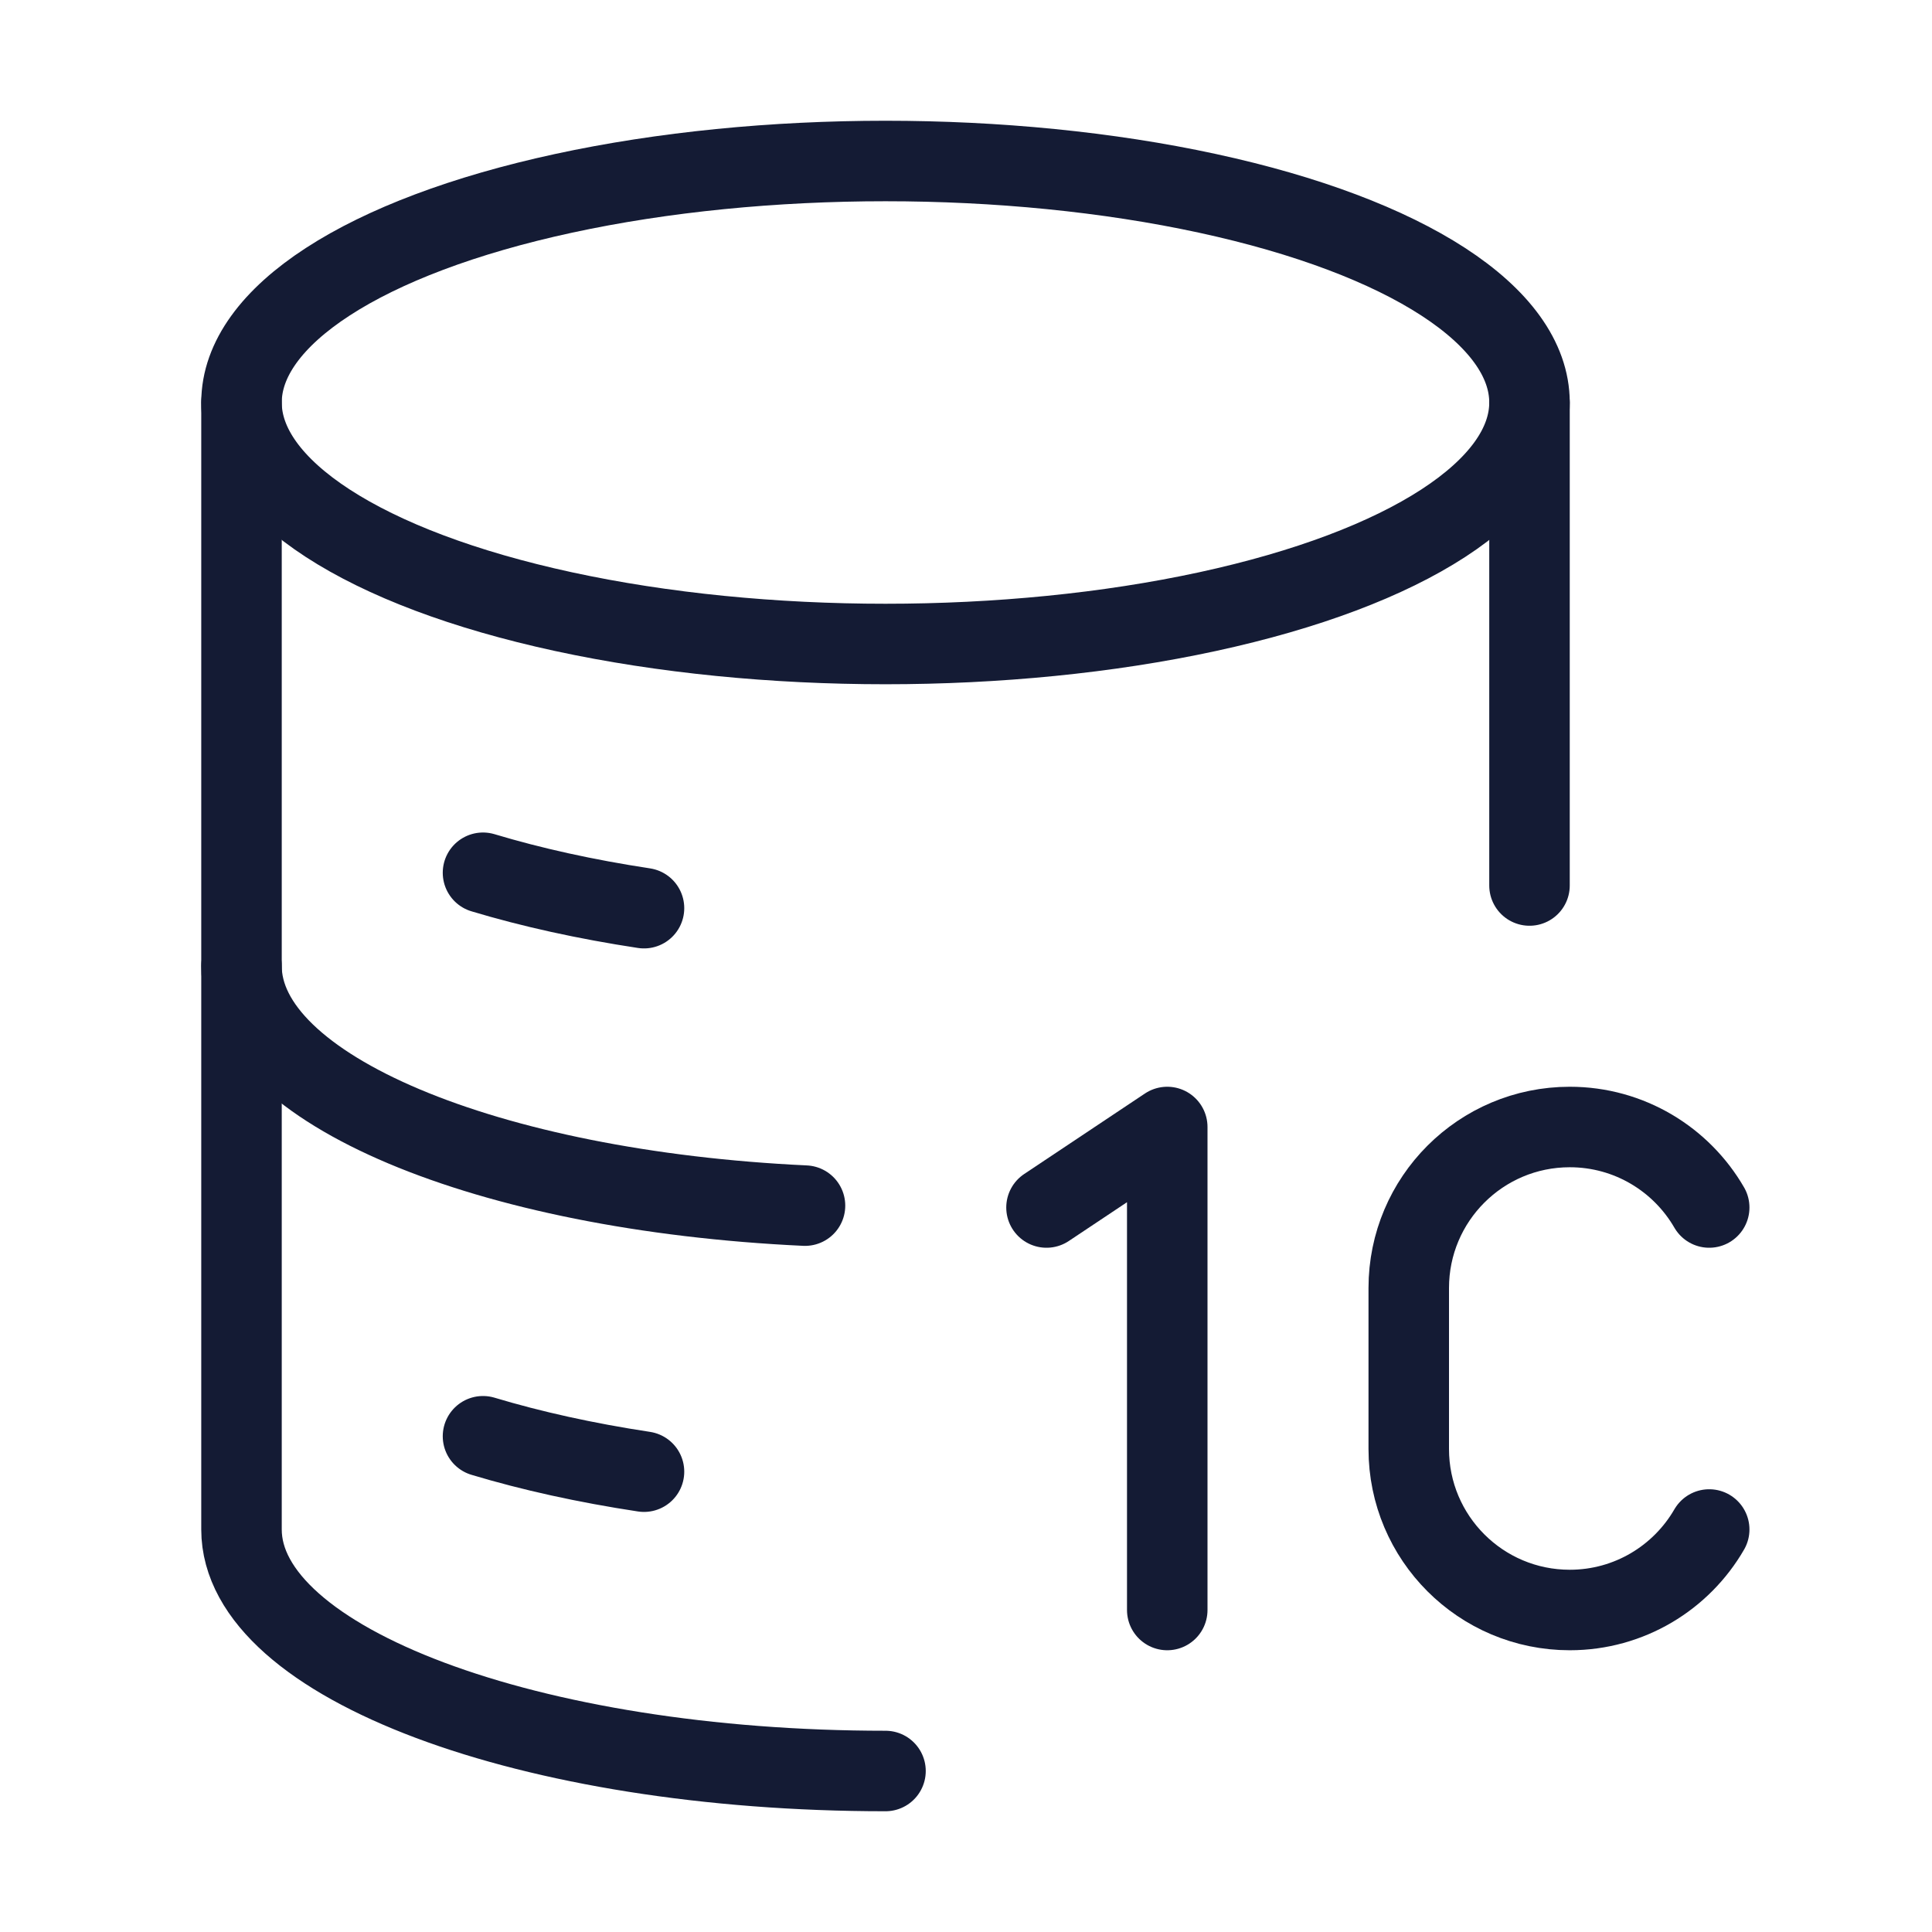 <svg width="72" height="72" viewBox="0 0 72 72" fill="none" xmlns="http://www.w3.org/2000/svg">
<ellipse cx="33" cy="15" rx="24" ry="9" stroke="#141B34" stroke-width="3"/>
<path d="M18 32.525C19.805 33.068 21.823 33.515 24 33.845" stroke="#141B34" stroke-width="3" stroke-linecap="round"/>
<path d="M9 36C9 40.59 18.161 44.377 30 44.93" stroke="#141B34" stroke-width="3" stroke-linecap="round"/>
<path d="M18 53.525C19.805 54.068 21.823 54.515 24 54.845" stroke="#141B34" stroke-width="3" stroke-linecap="round"/>
<path d="M33 66C19.745 66 9 61.971 9 57V15M57 15V33" stroke="#141B34" stroke-width="3" stroke-linecap="round" stroke-linejoin="round"/>
<path d="M63.697 45C62.66 43.207 60.721 42 58.5 42C55.186 42 52.5 44.686 52.5 48V54C52.5 57.314 55.186 60 58.5 60C60.721 60 62.66 58.793 63.697 57" stroke="#141B34" stroke-width="3" stroke-linecap="round"/>
<path d="M39 45L43.5 42V60" stroke="#141B34" stroke-width="3" stroke-linecap="round" stroke-linejoin="round"/>
</svg>
